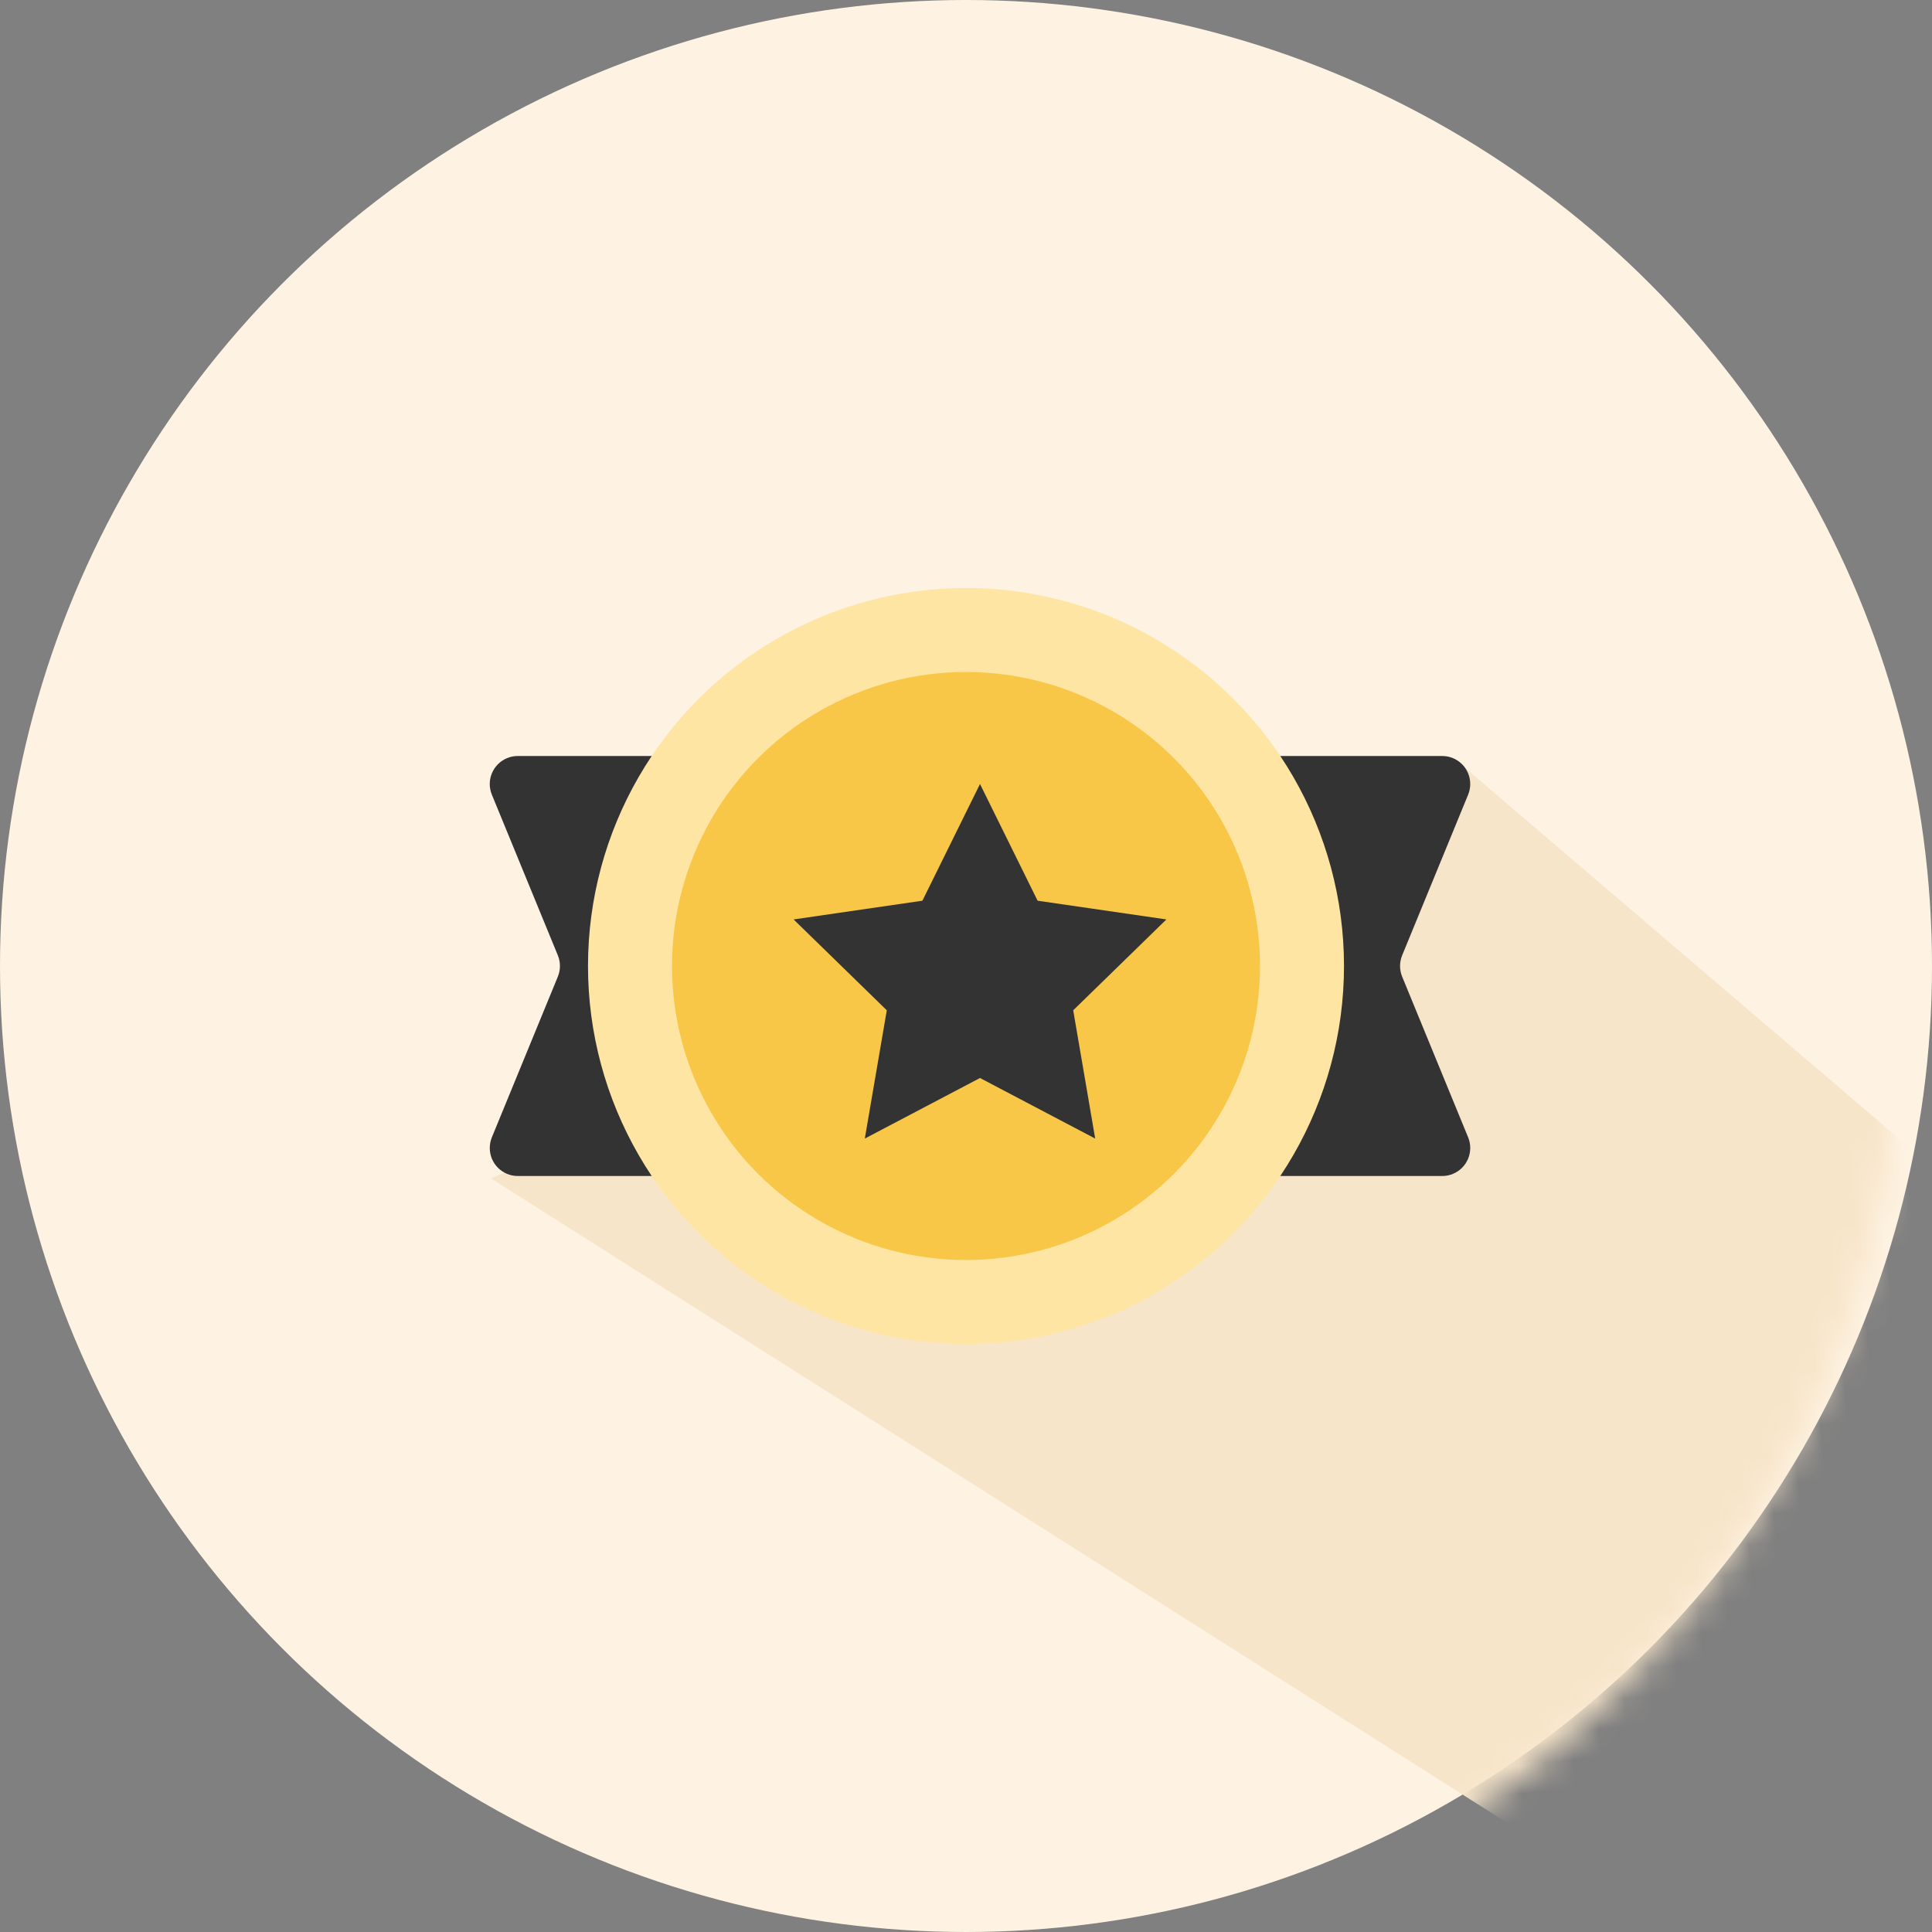 <?xml version="1.0" encoding="UTF-8"?>
<svg width="69px" height="69px" viewBox="0 0 69 69" version="1.1" xmlns="http://www.w3.org/2000/svg" xmlns:xlink="http://www.w3.org/1999/xlink">
    <rect x="0" y="0" width="69" height="69" fill="#808080" stroke="none"/>
    <!-- Generator: Sketch 52.5 (67469) - http://www.bohemiancoding.com/sketch -->
    <title>Group 7</title>
    <desc>Created with Sketch.</desc>
    <defs>
        <circle id="path-1" cx="34.5" cy="34.5" r="34.5"></circle>
    </defs>
    <g id="Page-1" stroke="none" stroke-width="1" fill="none" fill-rule="evenodd">
        <g id="Desktop" transform="translate(-585, -1092)">
            <g id="Group-11" transform="translate(529, 1092)">
                <g id="Group-7" transform="translate(56, 0)">
                    <mask id="mask-2" fill="white">
                        <use xlink:href="#path-1"></use>
                    </mask>
                    <use id="Mask" fill="#FEF3E2" xlink:href="#path-1"></use>
                    <polygon id="Rectangle" fill="#F7E5CA" mask="url(#mask-2)" transform="translate(49.222, 46.707) rotate(-6) translate(-49.222, -46.707) " points="18.186 38.795 54.189 27.712 80.258 55.191 52.157 65.702"></polygon>
                    <path d="M18.492,27 L51.508,27 C52.061,27 52.508,27.448 52.508,28 C52.508,28.13 52.483,28.259 52.434,28.38 L50.077,34.12 C49.977,34.364 49.977,34.636 50.077,34.88 L52.434,40.62 C52.643,41.131 52.399,41.715 51.888,41.925 C51.768,41.975 51.639,42 51.508,42 L18.492,42 C17.939,42 17.492,41.552 17.492,41 C17.492,40.87 17.517,40.741 17.566,40.62 L19.923,34.88 C20.023,34.636 20.023,34.364 19.923,34.12 L17.566,28.38 C17.357,27.869 17.601,27.285 18.112,27.075 C18.232,27.025 18.361,27 18.492,27 Z" id="Rectangle" fill="#333333" mask="url(#mask-2)"></path>
                    <circle id="Oval" fill="#FFE5A4" mask="url(#mask-2)" cx="34.5" cy="34.5" r="13.5"></circle>
                    <circle id="Oval" fill="#F9C747" mask="url(#mask-2)" cx="34.5" cy="34.5" r="10.5"></circle>
                    <polygon id="Star" fill="#333333" mask="url(#mask-2)" points="35 38.5 30.886 40.663 31.671 36.082 28.343 32.837 32.943 32.168 35 28 37.057 32.168 41.657 32.837 38.329 36.082 39.114 40.663"></polygon>
                </g>
            </g>
        </g>
    </g>
</svg>